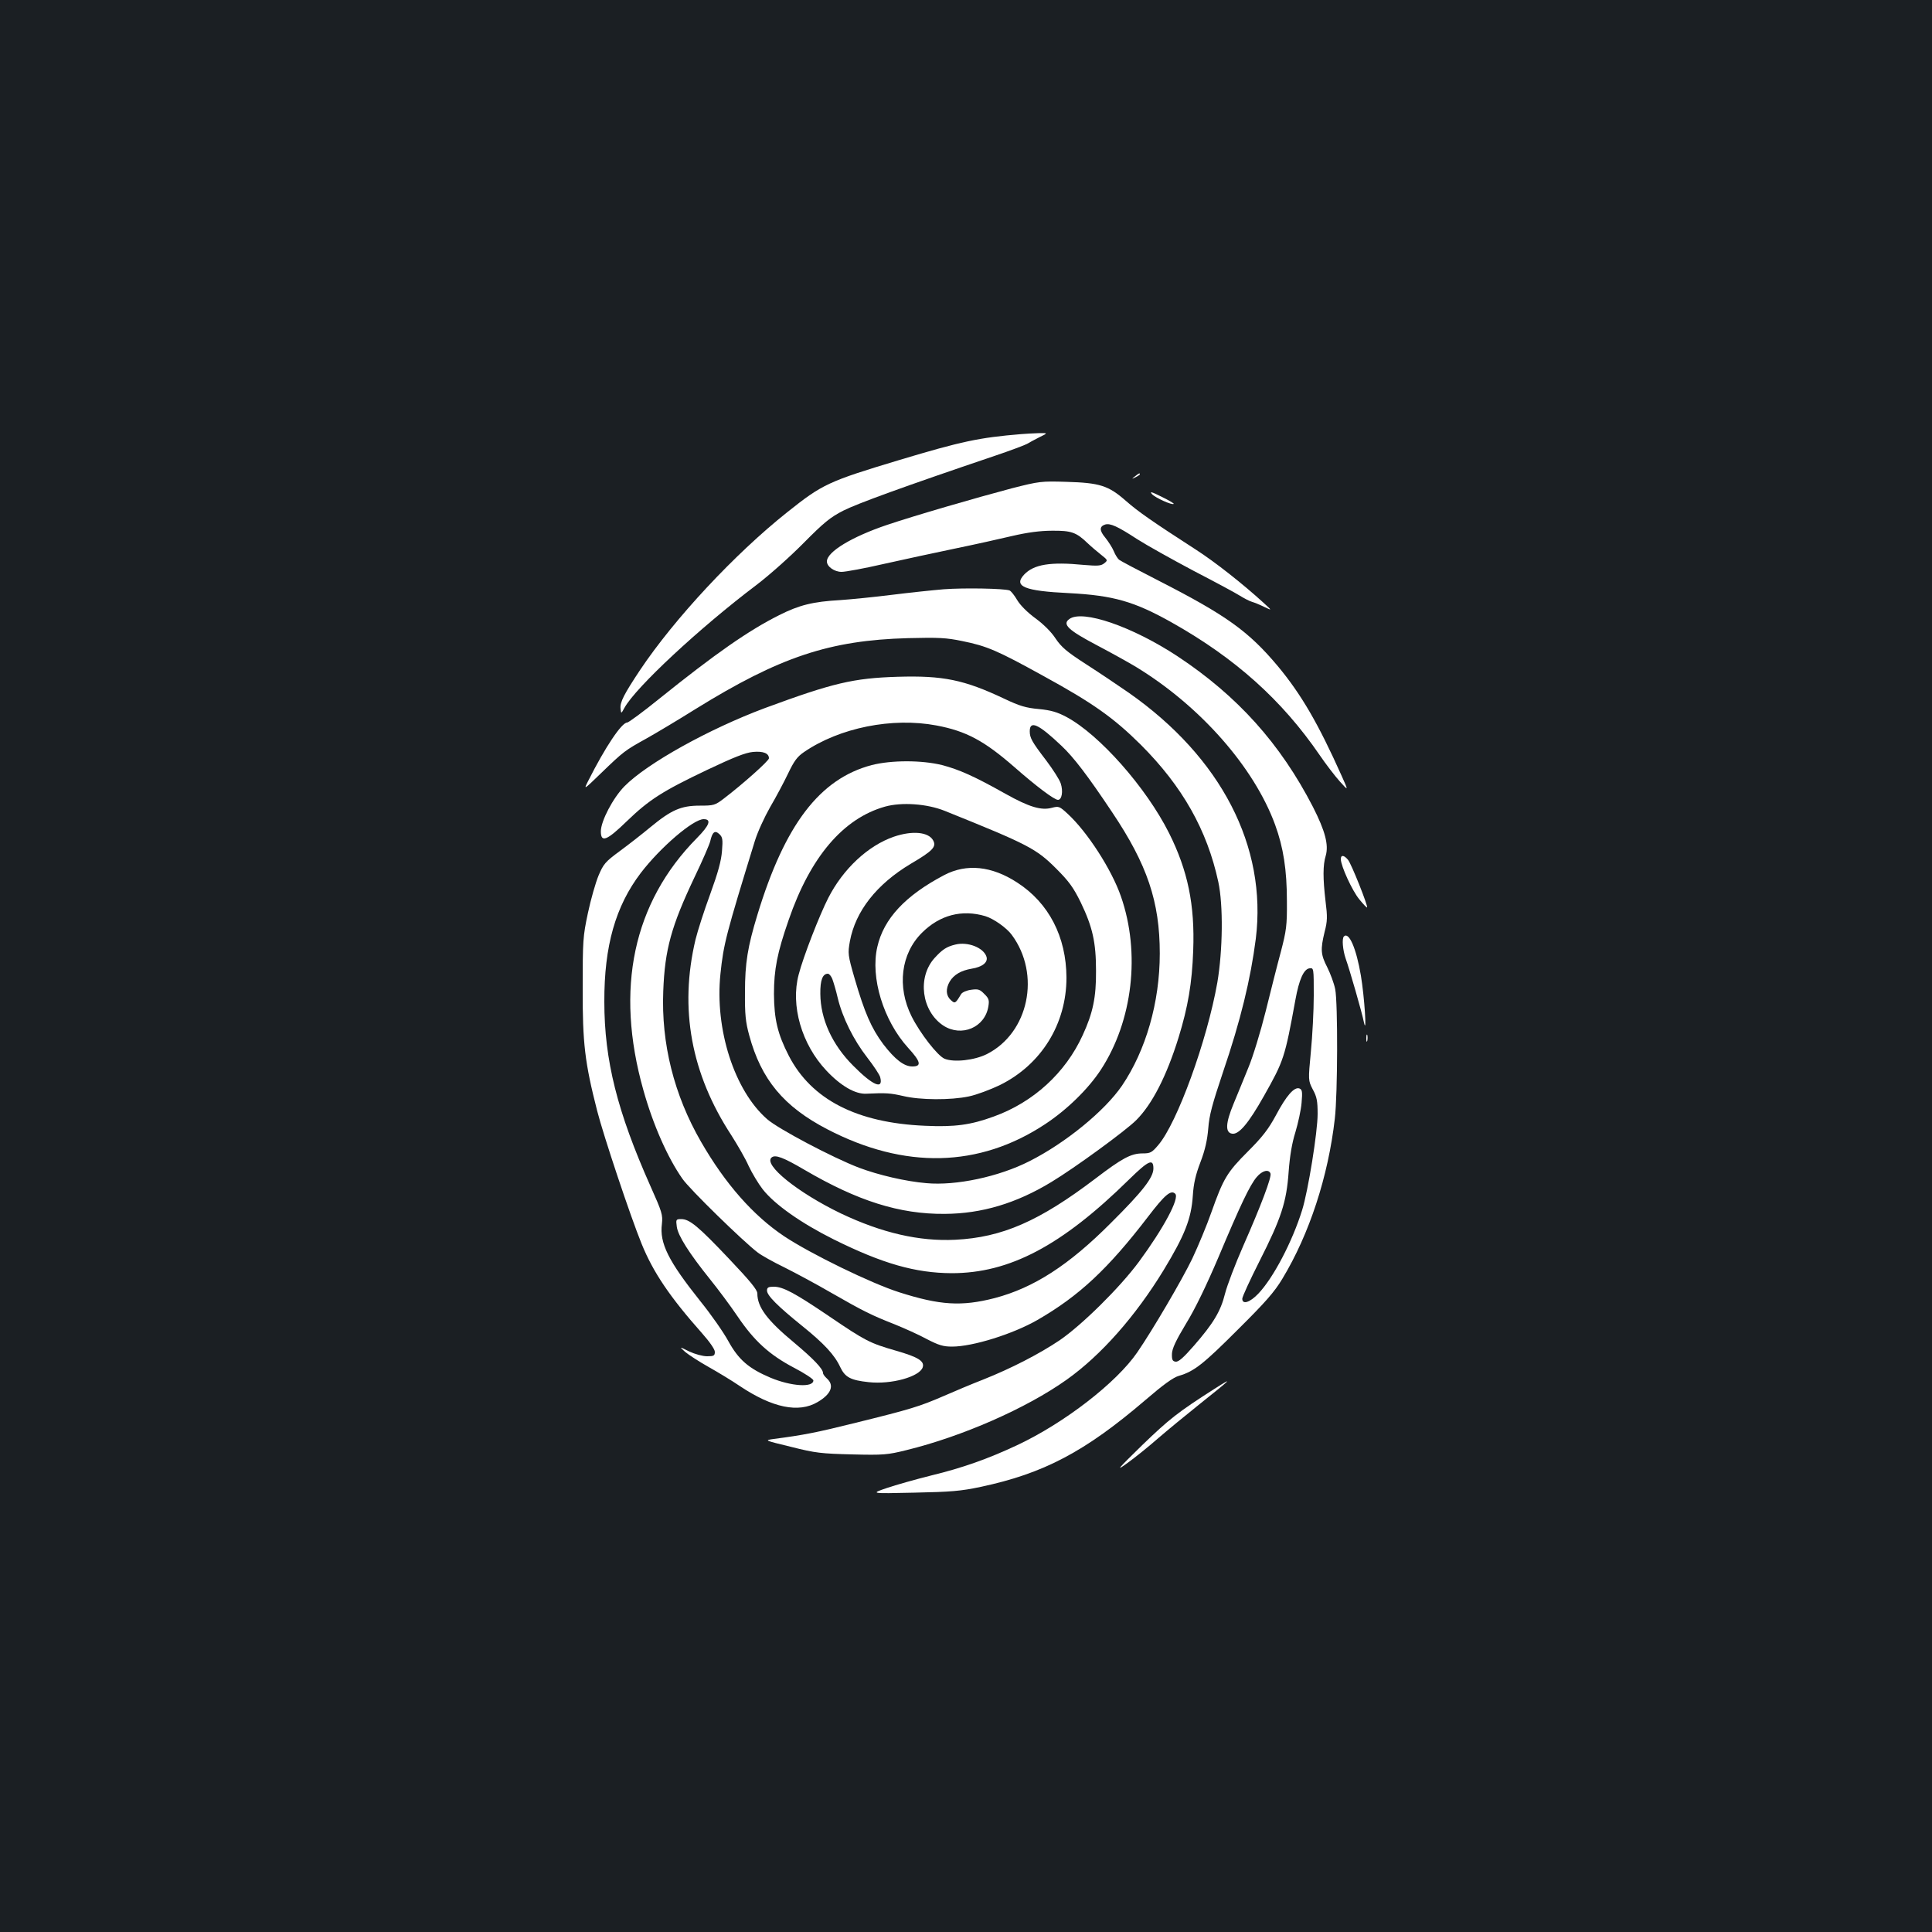 <?xml version="1.0" standalone="no"?>
<!DOCTYPE svg PUBLIC "-//W3C//DTD SVG 20010904//EN"
 "http://www.w3.org/TR/2001/REC-SVG-20010904/DTD/svg10.dtd">
<svg version="1.0" xmlns="http://www.w3.org/2000/svg"
 width="1000pt" height="1000pt" viewBox="0 0 1000 1000"
 preserveAspectRatio="xMidYMid meet">
<rect width="100%" height="100%" fill="#1b1f23"/>
<g transform="translate(0,1000) scale(0.1,-0.1)"
fill="#ffffff" stroke="none">
<path d="M5285 7753 c-217 -18 -307 -37 -630 -134 -369 -111 -398 -125 -580
-270 -272 -216 -584 -551 -762 -817 -83 -125 -105 -167 -101 -200 3 -27 3 -27
20 4 57 105 389 414 683 636 66 50 176 148 245 218 104 105 138 133 205 167
71 36 309 123 785 284 80 27 154 55 165 61 11 7 40 22 65 35 45 22 45 22 -5
21 -27 -1 -68 -3 -90 -5z"/>
<path d="M5874 7534 c-18 -14 -18 -15 4 -4 12 6 22 13 22 15 0 8 -5 6 -26 -11z"/>
<path d="M5235 7472 c-185 -49 -502 -141 -644 -189 -181 -61 -311 -139 -311
-189 0 -27 39 -54 76 -54 20 0 118 18 218 41 99 22 264 58 366 79 102 21 237
51 300 66 77 18 144 27 205 27 100 1 126 -8 185 -65 19 -18 51 -45 70 -60 34
-27 35 -28 15 -44 -17 -13 -33 -14 -105 -8 -173 17 -259 3 -309 -50 -57 -61 1
-85 232 -96 230 -12 338 -43 532 -152 329 -185 570 -401 766 -687 32 -47 79
-108 104 -136 45 -50 45 -50 9 30 -121 270 -208 420 -330 567 -152 181 -266
263 -620 444 -104 53 -195 101 -202 107 -7 6 -20 26 -27 44 -8 19 -28 50 -44
70 -31 37 -31 58 -1 68 26 8 64 -9 165 -75 50 -32 181 -105 292 -164 112 -58
220 -116 240 -129 21 -13 49 -28 63 -32 14 -4 43 -16 65 -27 40 -19 40 -19 -5
22 -106 97 -252 212 -350 275 -226 146 -298 196 -363 253 -90 79 -135 93 -307
98 -131 4 -140 3 -285 -34z"/>
<path d="M5963 7442 c18 -19 104 -58 112 -50 3 2 -26 19 -63 37 -52 26 -63 29
-49 13z"/>
<path d="M4885 6950 c-60 -5 -182 -18 -270 -29 -88 -11 -207 -23 -265 -27
-143 -8 -214 -26 -317 -78 -158 -79 -330 -199 -621 -433 -84 -68 -159 -123
-166 -123 -28 0 -113 -126 -201 -301 -25 -49 -25 -49 67 40 116 112 123 117
233 178 50 28 164 96 255 153 436 270 694 356 1100 367 159 4 198 2 280 -15
129 -26 182 -49 421 -181 256 -140 364 -217 504 -356 215 -215 343 -441 401
-710 26 -121 23 -354 -5 -520 -53 -301 -208 -728 -306 -842 -33 -39 -41 -43
-81 -43 -60 0 -106 -25 -245 -131 -290 -220 -482 -304 -725 -316 -186 -9 -378
35 -591 136 -224 108 -404 253 -359 290 19 16 61 0 170 -64 275 -161 492 -230
726 -228 192 1 371 55 552 165 121 73 384 265 439 320 83 83 157 228 219 427
49 159 70 282 76 451 9 237 -28 414 -125 608 -119 237 -361 510 -531 601 -47
25 -80 35 -143 41 -67 6 -100 16 -178 53 -209 99 -318 121 -553 114 -229 -7
-335 -32 -687 -162 -289 -108 -610 -286 -727 -405 -59 -60 -122 -180 -122
-233 0 -60 30 -49 134 52 116 112 185 156 416 266 139 66 198 89 237 93 54 5
83 -7 83 -33 0 -13 -136 -134 -233 -208 -46 -35 -52 -37 -125 -37 -97 0 -147
-22 -255 -111 -42 -35 -114 -91 -160 -125 -75 -55 -84 -67 -109 -126 -15 -36
-40 -123 -55 -194 -26 -122 -27 -143 -27 -389 -1 -284 11 -385 75 -635 33
-129 172 -546 230 -688 60 -148 147 -276 312 -462 40 -45 67 -84 67 -97 0 -20
-5 -23 -40 -23 -23 0 -63 11 -93 25 -52 26 -52 26 -20 -3 18 -15 72 -50 120
-77 48 -27 121 -71 162 -99 169 -113 305 -141 403 -83 70 41 88 86 48 122 -11
10 -20 22 -20 28 0 22 -50 74 -149 157 -140 116 -191 184 -191 255 0 19 -37
64 -147 180 -159 168 -204 205 -247 205 -27 0 -28 -2 -23 -39 6 -47 65 -139
171 -271 42 -52 107 -139 144 -194 86 -127 164 -198 291 -265 56 -29 101 -59
101 -66 0 -38 -114 -31 -222 14 -113 48 -165 93 -218 189 -25 46 -90 139 -145
207 -165 207 -212 300 -199 400 5 47 1 61 -59 195 -172 386 -239 652 -239 955
-1 289 58 495 189 667 101 132 271 278 325 278 42 0 31 -31 -35 -98 -330 -334
-425 -780 -277 -1304 50 -179 125 -349 202 -459 36 -53 315 -325 390 -382 18
-14 80 -49 138 -77 58 -29 166 -87 240 -130 169 -97 212 -118 329 -164 52 -21
128 -55 168 -77 62 -32 85 -39 131 -39 107 0 315 65 442 138 215 124 365 264
572 534 87 114 119 141 141 119 23 -23 -60 -178 -188 -352 -100 -135 -295
-327 -410 -406 -104 -70 -251 -146 -397 -204 -57 -22 -149 -61 -204 -85 -125
-54 -170 -68 -454 -138 -204 -51 -272 -64 -425 -84 -50 -7 -50 -7 90 -41 126
-32 157 -35 316 -39 162 -4 183 -2 280 22 290 71 622 217 829 364 179 127 357
329 503 568 109 180 143 265 151 385 4 64 15 110 40 175 24 63 35 114 40 174
5 68 21 126 76 290 91 267 143 481 170 691 59 477 -179 938 -657 1273 -56 39
-156 106 -223 149 -99 64 -126 87 -157 133 -22 34 -63 74 -104 104 -41 30 -78
67 -94 94 -14 24 -32 47 -40 50 -28 10 -233 14 -340 6z m-38 -705 c154 -29
247 -79 403 -215 114 -100 207 -170 226 -170 20 0 28 44 14 86 -7 20 -41 73
-75 118 -75 98 -85 117 -85 151 0 58 45 38 164 -75 63 -59 137 -156 263 -345
181 -270 246 -462 246 -730 0 -253 -72 -502 -196 -685 -90 -131 -292 -296
-478 -390 -159 -81 -381 -128 -534 -114 -107 9 -248 42 -349 80 -136 52 -418
201 -475 251 -170 148 -272 466 -242 752 16 156 30 207 178 688 14 46 50 124
79 175 30 51 72 130 93 174 31 65 47 87 82 111 185 127 458 181 686 138z
m-1110 -650 c-4 -51 -20 -110 -61 -223 -31 -84 -65 -190 -76 -235 -85 -358
-23 -695 186 -1014 31 -49 72 -119 89 -158 18 -38 51 -93 73 -121 62 -79 199
-175 367 -259 254 -126 423 -174 611 -175 299 0 568 141 918 485 101 99 126
110 126 57 0 -47 -56 -119 -220 -282 -218 -219 -400 -336 -602 -389 -171 -44
-283 -37 -493 30 -145 46 -459 199 -596 290 -160 107 -305 271 -431 490 -139
241 -206 507 -195 779 8 216 42 337 162 590 41 85 77 169 81 185 11 49 24 59
47 38 17 -16 19 -27 14 -88z"/>
<path d="M4512 6040 c-269 -71 -450 -308 -592 -776 -50 -164 -64 -249 -64
-399 -1 -115 3 -155 22 -224 62 -229 179 -369 404 -486 400 -208 786 -199
1127 26 114 75 224 183 289 282 165 253 206 604 104 897 -48 139 -174 334
-275 427 -43 40 -47 41 -82 32 -55 -15 -117 3 -242 73 -160 90 -239 125 -327
148 -105 26 -262 26 -364 0z m378 -237 c432 -174 473 -195 577 -299 67 -67 89
-98 127 -175 61 -127 79 -206 79 -354 1 -137 -16 -218 -69 -333 -89 -195 -255
-347 -460 -421 -120 -44 -203 -55 -356 -48 -354 15 -588 136 -705 362 -58 113
-76 188 -77 320 0 127 17 214 76 383 112 326 282 526 499 587 86 24 217 15
309 -22z"/>
<path d="M4626 5669 c-133 -46 -262 -166 -339 -317 -45 -88 -129 -303 -153
-396 -43 -160 15 -361 143 -497 75 -80 150 -123 207 -120 104 5 125 3 191 -12
87 -21 246 -22 340 -2 39 8 111 35 161 59 214 106 344 316 344 556 -1 211 -91
386 -255 492 -132 86 -262 99 -377 39 -202 -106 -314 -226 -347 -372 -37 -159
32 -382 159 -522 66 -72 72 -97 22 -97 -43 0 -90 37 -150 115 -62 83 -97 164
-148 339 -36 124 -36 131 -25 194 29 156 138 295 315 401 114 67 134 88 116
121 -24 44 -108 52 -204 19z m474 -411 c43 -13 111 -61 137 -97 151 -204 88
-507 -129 -617 -64 -32 -170 -44 -219 -24 -36 15 -127 132 -171 220 -76 153
-55 324 54 432 92 92 207 122 328 86z m-792 -325 c6 -16 19 -59 28 -98 24
-101 82 -218 153 -309 34 -44 64 -89 67 -102 17 -66 -38 -43 -140 60 -109 109
-169 241 -170 372 -1 71 12 104 39 104 7 0 17 -12 23 -27z"/>
<path d="M4945 5111 c-46 -11 -68 -26 -108 -70 -90 -100 -67 -274 45 -349 95
-62 217 -10 234 100 5 31 2 41 -21 63 -23 24 -32 27 -68 22 -24 -3 -46 -13
-52 -22 -30 -50 -32 -51 -54 -31 -25 23 -27 58 -5 96 21 35 59 57 113 66 56 9
86 33 77 62 -15 47 -97 79 -161 63z"/>
<path d="M5535 6796 c-38 -27 -7 -57 141 -135 76 -40 168 -91 204 -113 332
-202 611 -519 720 -817 43 -118 61 -234 61 -396 1 -126 -3 -152 -31 -260 -18
-66 -53 -205 -79 -310 -26 -104 -66 -235 -89 -290 -22 -55 -57 -139 -77 -188
-42 -101 -44 -150 -7 -155 35 -5 85 55 164 195 103 183 108 197 163 498 19
105 43 159 73 163 22 3 22 1 22 -140 0 -79 -7 -210 -15 -292 -14 -148 -14
-148 10 -195 21 -38 25 -60 25 -127 0 -93 -49 -397 -80 -497 -51 -164 -149
-351 -227 -433 -44 -46 -83 -58 -83 -26 0 10 40 97 89 194 113 223 140 306
151 463 6 81 17 148 35 205 14 47 29 115 32 152 5 58 3 68 -11 74 -27 10 -68
-37 -122 -139 -39 -72 -69 -111 -145 -187 -108 -108 -127 -140 -189 -315 -23
-66 -68 -174 -99 -240 -52 -108 -205 -369 -284 -484 -108 -158 -379 -367 -622
-481 -151 -71 -284 -118 -445 -157 -80 -20 -183 -49 -230 -65 -85 -29 -85 -29
140 -24 192 4 243 8 346 30 326 69 540 182 852 449 93 80 145 118 175 126 78
23 125 60 304 239 143 142 189 194 231 264 139 230 237 529 271 828 15 127 16
599 2 670 -6 30 -25 81 -41 113 -34 66 -36 92 -14 183 15 57 15 79 5 159 -14
119 -14 187 1 236 16 56 -3 128 -66 252 -169 328 -391 575 -701 780 -234 154
-492 243 -560 193z m1041 -2870 c7 -18 -49 -166 -142 -377 -40 -91 -82 -201
-93 -244 -23 -93 -61 -155 -161 -270 -54 -62 -80 -85 -95 -83 -16 2 -20 10
-19 41 1 27 20 68 73 156 47 76 106 199 167 342 114 271 163 375 199 417 28
33 62 42 71 18z"/>
<path d="M6940 5553 c1 -37 59 -163 95 -207 21 -26 39 -45 41 -43 6 6 -82 228
-99 247 -21 25 -37 26 -37 3z"/>
<path d="M6956 5153 c-11 -11 -6 -70 9 -114 20 -56 84 -277 95 -332 16 -72 2
136 -16 243 -24 142 -62 229 -88 203z"/>
<path d="M7072 4625 c0 -16 2 -22 5 -12 2 9 2 23 0 30 -3 6 -5 -1 -5 -18z"/>
<path d="M3970 3320 c0 -26 57 -82 182 -183 113 -91 168 -150 197 -213 25 -53
54 -68 147 -78 117 -13 264 28 280 77 10 32 -24 53 -139 86 -135 39 -157 50
-344 177 -180 122 -240 154 -288 154 -28 0 -35 -4 -35 -20z"/>
<path d="M6287 2812 c-191 -122 -235 -157 -374 -291 -131 -128 -140 -139 -78
-94 39 28 111 86 160 129 50 43 146 122 215 177 169 135 176 142 77 79z"/>
</g>
</svg>
